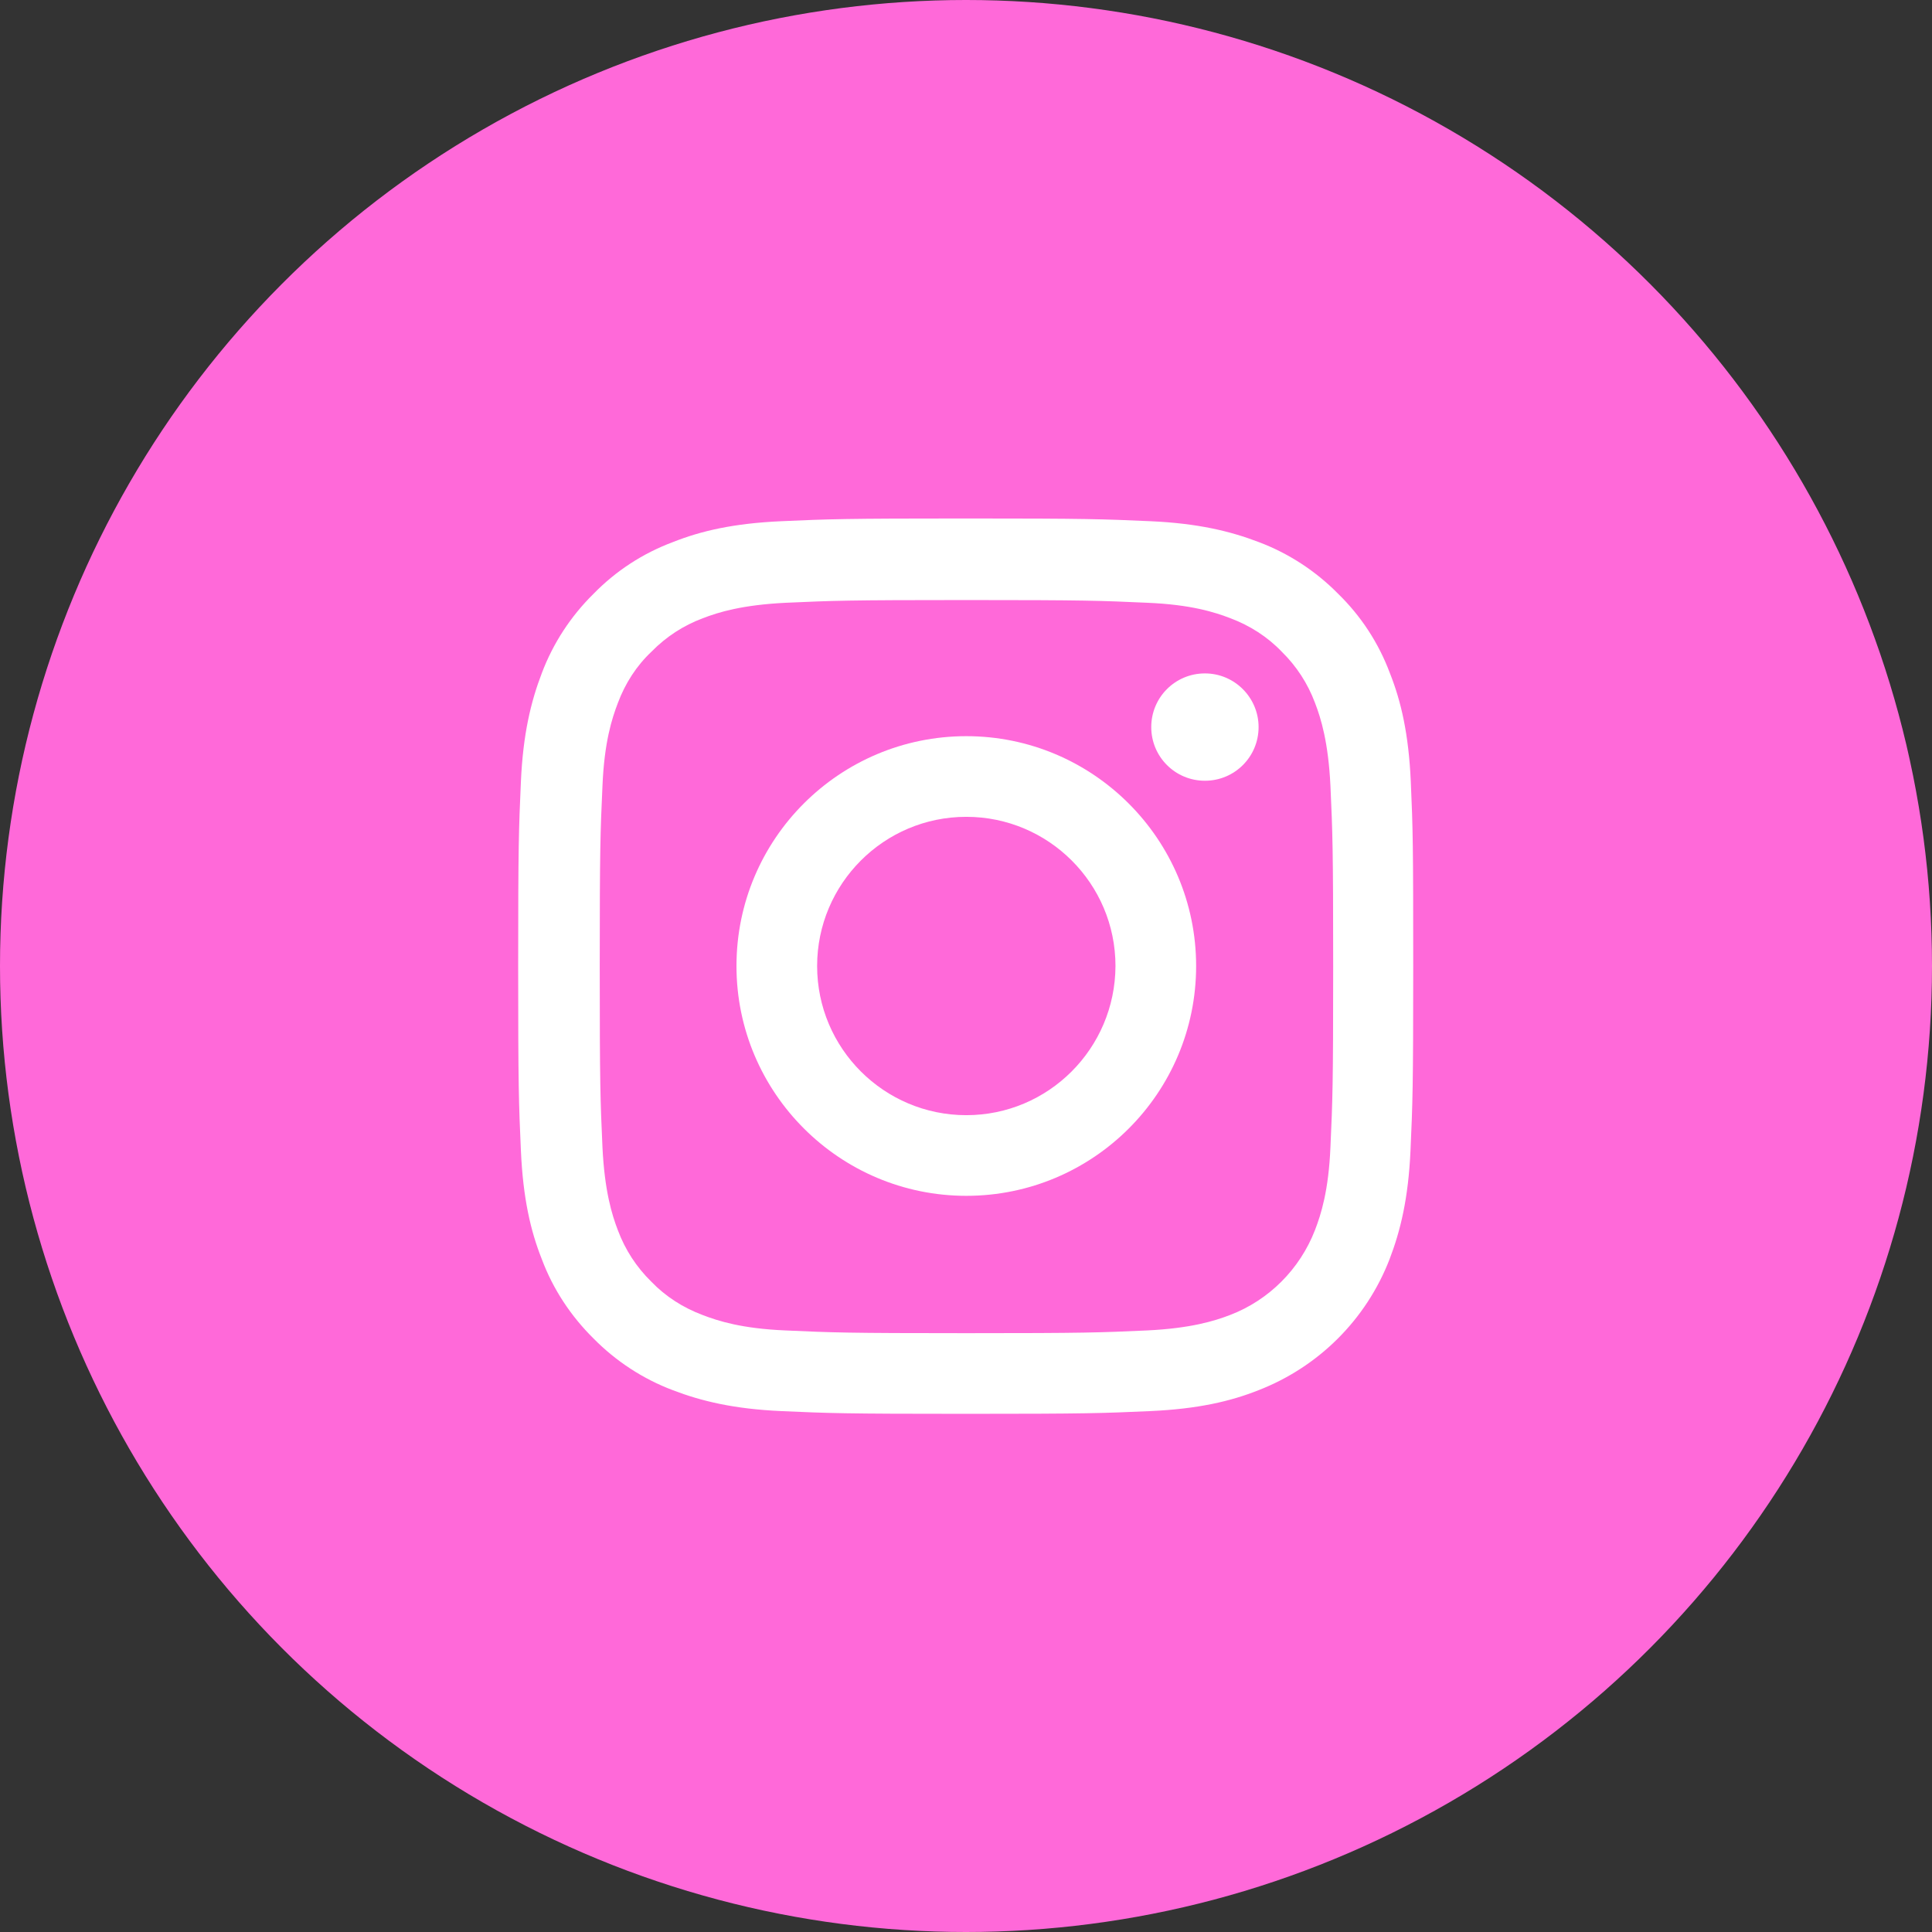 <?xml version="1.0" encoding="utf-8"?>
<!-- Generator: Adobe Illustrator 22.0.1, SVG Export Plug-In . SVG Version: 6.00 Build 0)  -->
<svg version="1.1" id="Layer_1" xmlns="http://www.w3.org/2000/svg" xmlns:xlink="http://www.w3.org/1999/xlink" x="0px" y="0px"
	 viewBox="0 0 637.2 637.2" style="enable-background:new 0 0 637.2 637.2;" xml:space="preserve">
<rect x="0" y="0" width="637.2" height="637.2" fill="#333333" stroke="none"/>
<style type="text/css">
	.st0{fill:#FF69D9;}
	.st1{fill:#FFFFFF;}
</style>
<g>
	<circle class="st0" cx="318.6" cy="318.6" r="318.6"/>
	<g>
		<path class="st1" d="M465.3,257.8c-0.7-15.7-3.2-26.5-6.9-35.8c-3.7-9.9-9.5-18.8-17.1-26.2c-7.4-7.5-16.3-13.3-26.1-17
			c-9.4-3.6-20.1-6.2-35.8-6.9c-15.8-0.7-20.8-0.9-60.9-0.9s-45.1,0.2-60.8,0.9c-15.7,0.7-26.5,3.2-35.8,6.9
			c-9.9,3.7-18.8,9.5-26.2,17.1c-7.5,7.4-13.3,16.3-17,26.1c-3.6,9.4-6.2,20.1-6.9,35.8c-0.7,15.8-0.9,20.8-0.9,60.9
			s0.2,45.1,0.9,60.8c0.7,15.7,3.2,26.5,6.9,35.8c3.7,9.9,9.6,18.8,17.1,26.2c7.4,7.5,16.3,13.3,26.1,17c9.4,3.6,20.1,6.2,35.8,6.9
			c15.7,0.7,20.7,0.9,60.8,0.9s45.1-0.2,60.8-0.9c15.7-0.7,26.5-3.2,35.8-6.9c19.8-7.7,35.5-23.3,43.2-43.2
			c3.6-9.4,6.2-20.1,6.9-35.8c0.7-15.7,0.9-20.7,0.9-60.8S466,273.6,465.3,257.8z M438.8,378.3c-0.6,14.4-3.1,22.2-5.1,27.4
			c-5,12.9-15.2,23.1-28,28c-5.2,2-13,4.4-27.4,5.1c-15.6,0.7-20.2,0.9-59.6,0.9s-44.1-0.2-59.6-0.9c-14.4-0.6-22.2-3.1-27.4-5.1
			c-6.4-2.4-12.2-6.1-16.9-11c-4.9-4.8-8.6-10.5-11-16.9c-2-5.2-4.4-13-5.1-27.4c-0.7-15.6-0.9-20.2-0.9-59.6s0.2-44.1,0.9-59.6
			c0.6-14.4,3.1-22.2,5.1-27.4c2.4-6.4,6.1-12.2,11.1-16.9c4.8-4.9,10.5-8.6,16.9-11c5.2-2,13-4.4,27.4-5.1
			c15.6-0.7,20.2-0.9,59.6-0.9c39.4,0,44.1,0.2,59.6,0.9c14.4,0.6,22.2,3.1,27.4,5.1c6.4,2.4,12.2,6.1,16.9,11
			c4.9,4.8,8.6,10.5,11,16.9c2,5.2,4.4,13,5.1,27.4c0.7,15.6,0.9,20.2,0.9,59.6S439.5,362.7,438.8,378.3z"/>
		<path class="st1" d="M318.7,242.8c-41.8,0-75.8,33.9-75.8,75.8c0,41.8,34,75.8,75.8,75.8c41.8,0,75.8-33.9,75.8-75.8
			C394.5,276.8,360.5,242.8,318.7,242.8z M318.7,367.8c-27.1,0-49.2-22-49.2-49.2c0-27.1,22-49.2,49.2-49.2
			c27.1,0,49.2,22,49.2,49.2C367.8,345.8,345.8,367.8,318.7,367.8z"/>
		<path class="st1" d="M397.4,222.1c-9.8,0-17.7,7.9-17.7,17.7c0,9.8,7.9,17.7,17.7,17.7c9.8,0,17.7-7.9,17.7-17.7
			C415.1,230.1,407.2,222.1,397.4,222.1z"/>
	</g>
</g>
</svg>

